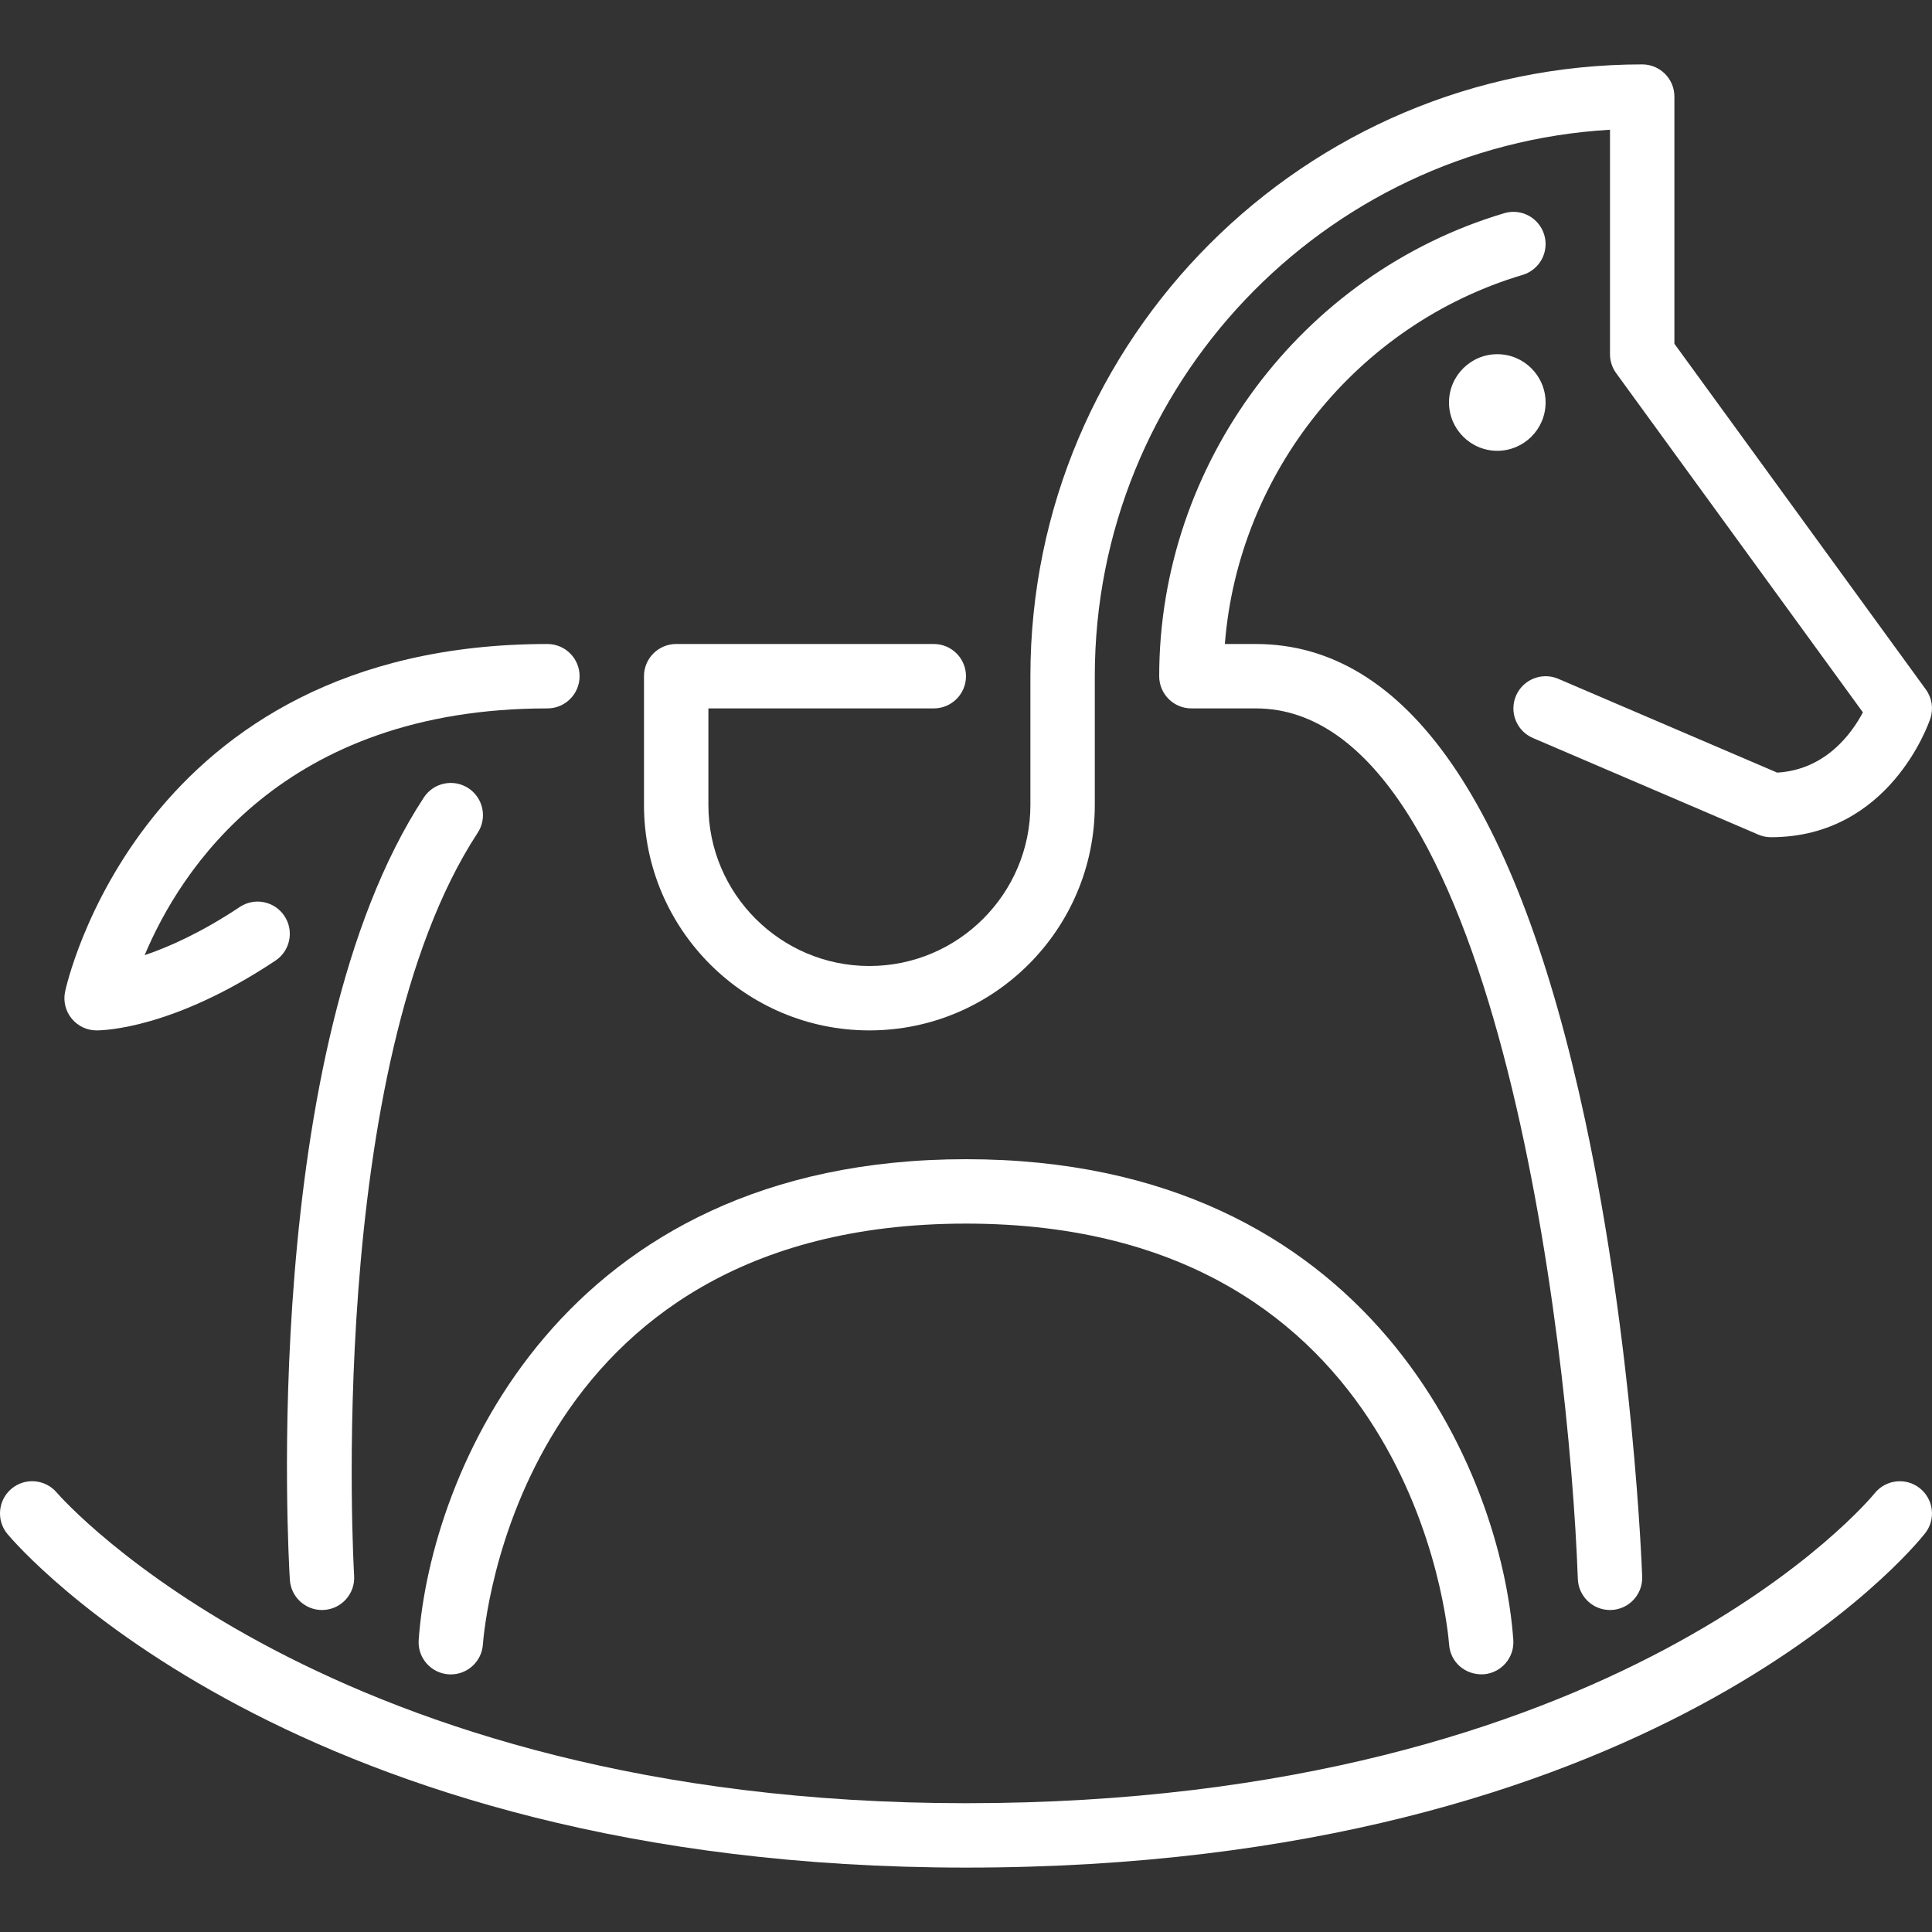 <?xml version="1.0" encoding="iso-8859-1"?>
<!-- Generator: Adobe Illustrator 19.0.0, SVG Export Plug-In . SVG Version: 6.00 Build 0)  -->
<svg version="1.1" id="Layer_1" xmlns="http://www.w3.org/2000/svg" fill="white" xmlns:xlink="http://www.w3.org/1999/xlink" x="0px" y="0px"
	 viewBox="0 0 511.998 511.998" style="enable-background:new 0 0 511.998 511.998;" xml:space="preserve">
<rect x="0" y="0" width="511.998" height="511.998" fill="#333333" stroke="none"/>
<g>
	<g>
		<g>
			<path d="M124.133,208.878c-3.934-2.569-9.225-1.485-11.81,2.458c-43.716,66.679-35.866,201.617-35.507,207.326
				c0.282,4.523,4.045,8.004,8.508,8.004c0.179,0,0.358,0,0.538-0.017c4.702-0.29,8.277-4.343,7.987-9.045
				c-0.085-1.34-7.851-134.989,32.742-196.907C129.176,216.754,128.075,211.464,124.133,208.878z"/>
			<path d="M426.657,426.666h0.316c4.71-0.179,8.397-4.13,8.218-8.841c-0.085-2.466-2.304-61.167-15.113-120.943
				c-17.946-83.755-47.309-126.216-87.279-126.216h-8.201c3.541-45.227,34.995-84.745,78.899-97.809
				c4.514-1.348,7.091-6.093,5.743-10.615c-1.34-4.506-6.076-7.1-10.607-5.743c-53.837,16.026-91.435,66.483-91.435,122.701
				c0,4.71,3.814,8.533,8.533,8.533h17.067c63.206,0,83.029,166.536,85.342,230.707
				C418.311,423.048,422.091,426.666,426.657,426.666z"/>
			<path d="M230.398,273.066c32.93,0,59.733-26.795,59.733-59.733v-34.133c0-77.124,60.501-140.382,136.533-144.819v59.486
				c0,1.801,0.572,3.558,1.63,5.018l65.391,89.899c-2.927,5.53-9.839,15.206-22.716,15.966l-58.01-24.858
				c-4.309-1.852-9.344,0.154-11.204,4.48c-1.86,4.335,0.154,9.352,4.48,11.204l59.733,25.6c1.058,0.461,2.202,0.691,3.362,0.691
				c31.394,0,41.796-30.148,42.223-31.437c0.879-2.611,0.435-5.487-1.186-7.714l-66.637-91.622V25.599
				c0-4.71-3.814-8.533-8.533-8.533c-89.404,0-162.133,72.73-162.133,162.133v34.133c0,23.526-19.14,42.667-42.667,42.667
				c-23.526,0-42.667-19.14-42.667-42.667v-25.6h59.733c4.719,0,8.533-3.823,8.533-8.533c0-4.71-3.814-8.533-8.533-8.533h-68.267
				c-4.719,0-8.533,3.823-8.533,8.533v34.133C170.665,246.271,197.468,273.066,230.398,273.066z"/>
			<path d="M118.859,443.715c0.205,0.008,0.418,0.017,0.614,0.017c4.437,0,8.183-3.43,8.499-7.927
				c0.324-4.548,9.336-111.539,128.026-111.539c118.306,0,127.684,107,128.026,111.556c0.35,4.693,4.258,8.124,9.131,7.885
				c4.693-0.35,8.226-4.42,7.885-9.114c-3.14-44.066-37.504-127.394-145.041-127.394s-141.901,83.328-145.041,127.394
				C110.616,439.287,114.157,443.374,118.859,443.715z"/>
			<path d="M508.756,394.384c-3.686-2.918-9.037-2.304-11.981,1.382c-0.649,0.819-67.413,82.099-240.777,82.099
				c-168.943,0-239.863-81.05-240.93-82.287c-3.012-3.584-8.405-4.087-12.015-1.058c-3.61,3.029-4.087,8.414-1.067,12.023
				c3.029,3.61,76.066,88.388,254.012,88.388c182.306,0,251.324-84.975,254.165-88.585
				C513.082,402.653,512.442,397.311,508.756,394.384z"/>
			<path d="M25.598,273.066c2.005,0,20.429-0.521,47.403-18.5c3.925-2.611,4.984-7.91,2.364-11.836
				c-2.611-3.917-7.91-4.992-11.836-2.364c-10.121,6.741-18.748,10.581-25.199,12.766c9.353-22.323,36.514-65.399,106.735-65.399
				c4.719,0,8.533-3.823,8.533-8.533c0-4.71-3.814-8.533-8.533-8.533c-108.143,0-127.65,91.273-127.829,92.194
				c-0.503,2.509,0.145,5.103,1.766,7.083S23.038,273.066,25.598,273.066z"/>
			<path d="M396.798,93.866c-7.057,0-12.8,5.743-12.8,12.8c0,7.057,5.743,12.8,12.8,12.8c7.057,0,12.8-5.743,12.8-12.8
				C409.599,99.609,403.856,93.866,396.798,93.866z"/>
		</g>
	</g>
</g>
<g>
</g>
<g>
</g>
<g>
</g>
<g>
</g>
<g>
</g>
<g>
</g>
<g>
</g>
<g>
</g>
<g>
</g>
<g>
</g>
<g>
</g>
<g>
</g>
<g>
</g>
<g>
</g>
<g>
</g>
</svg>
